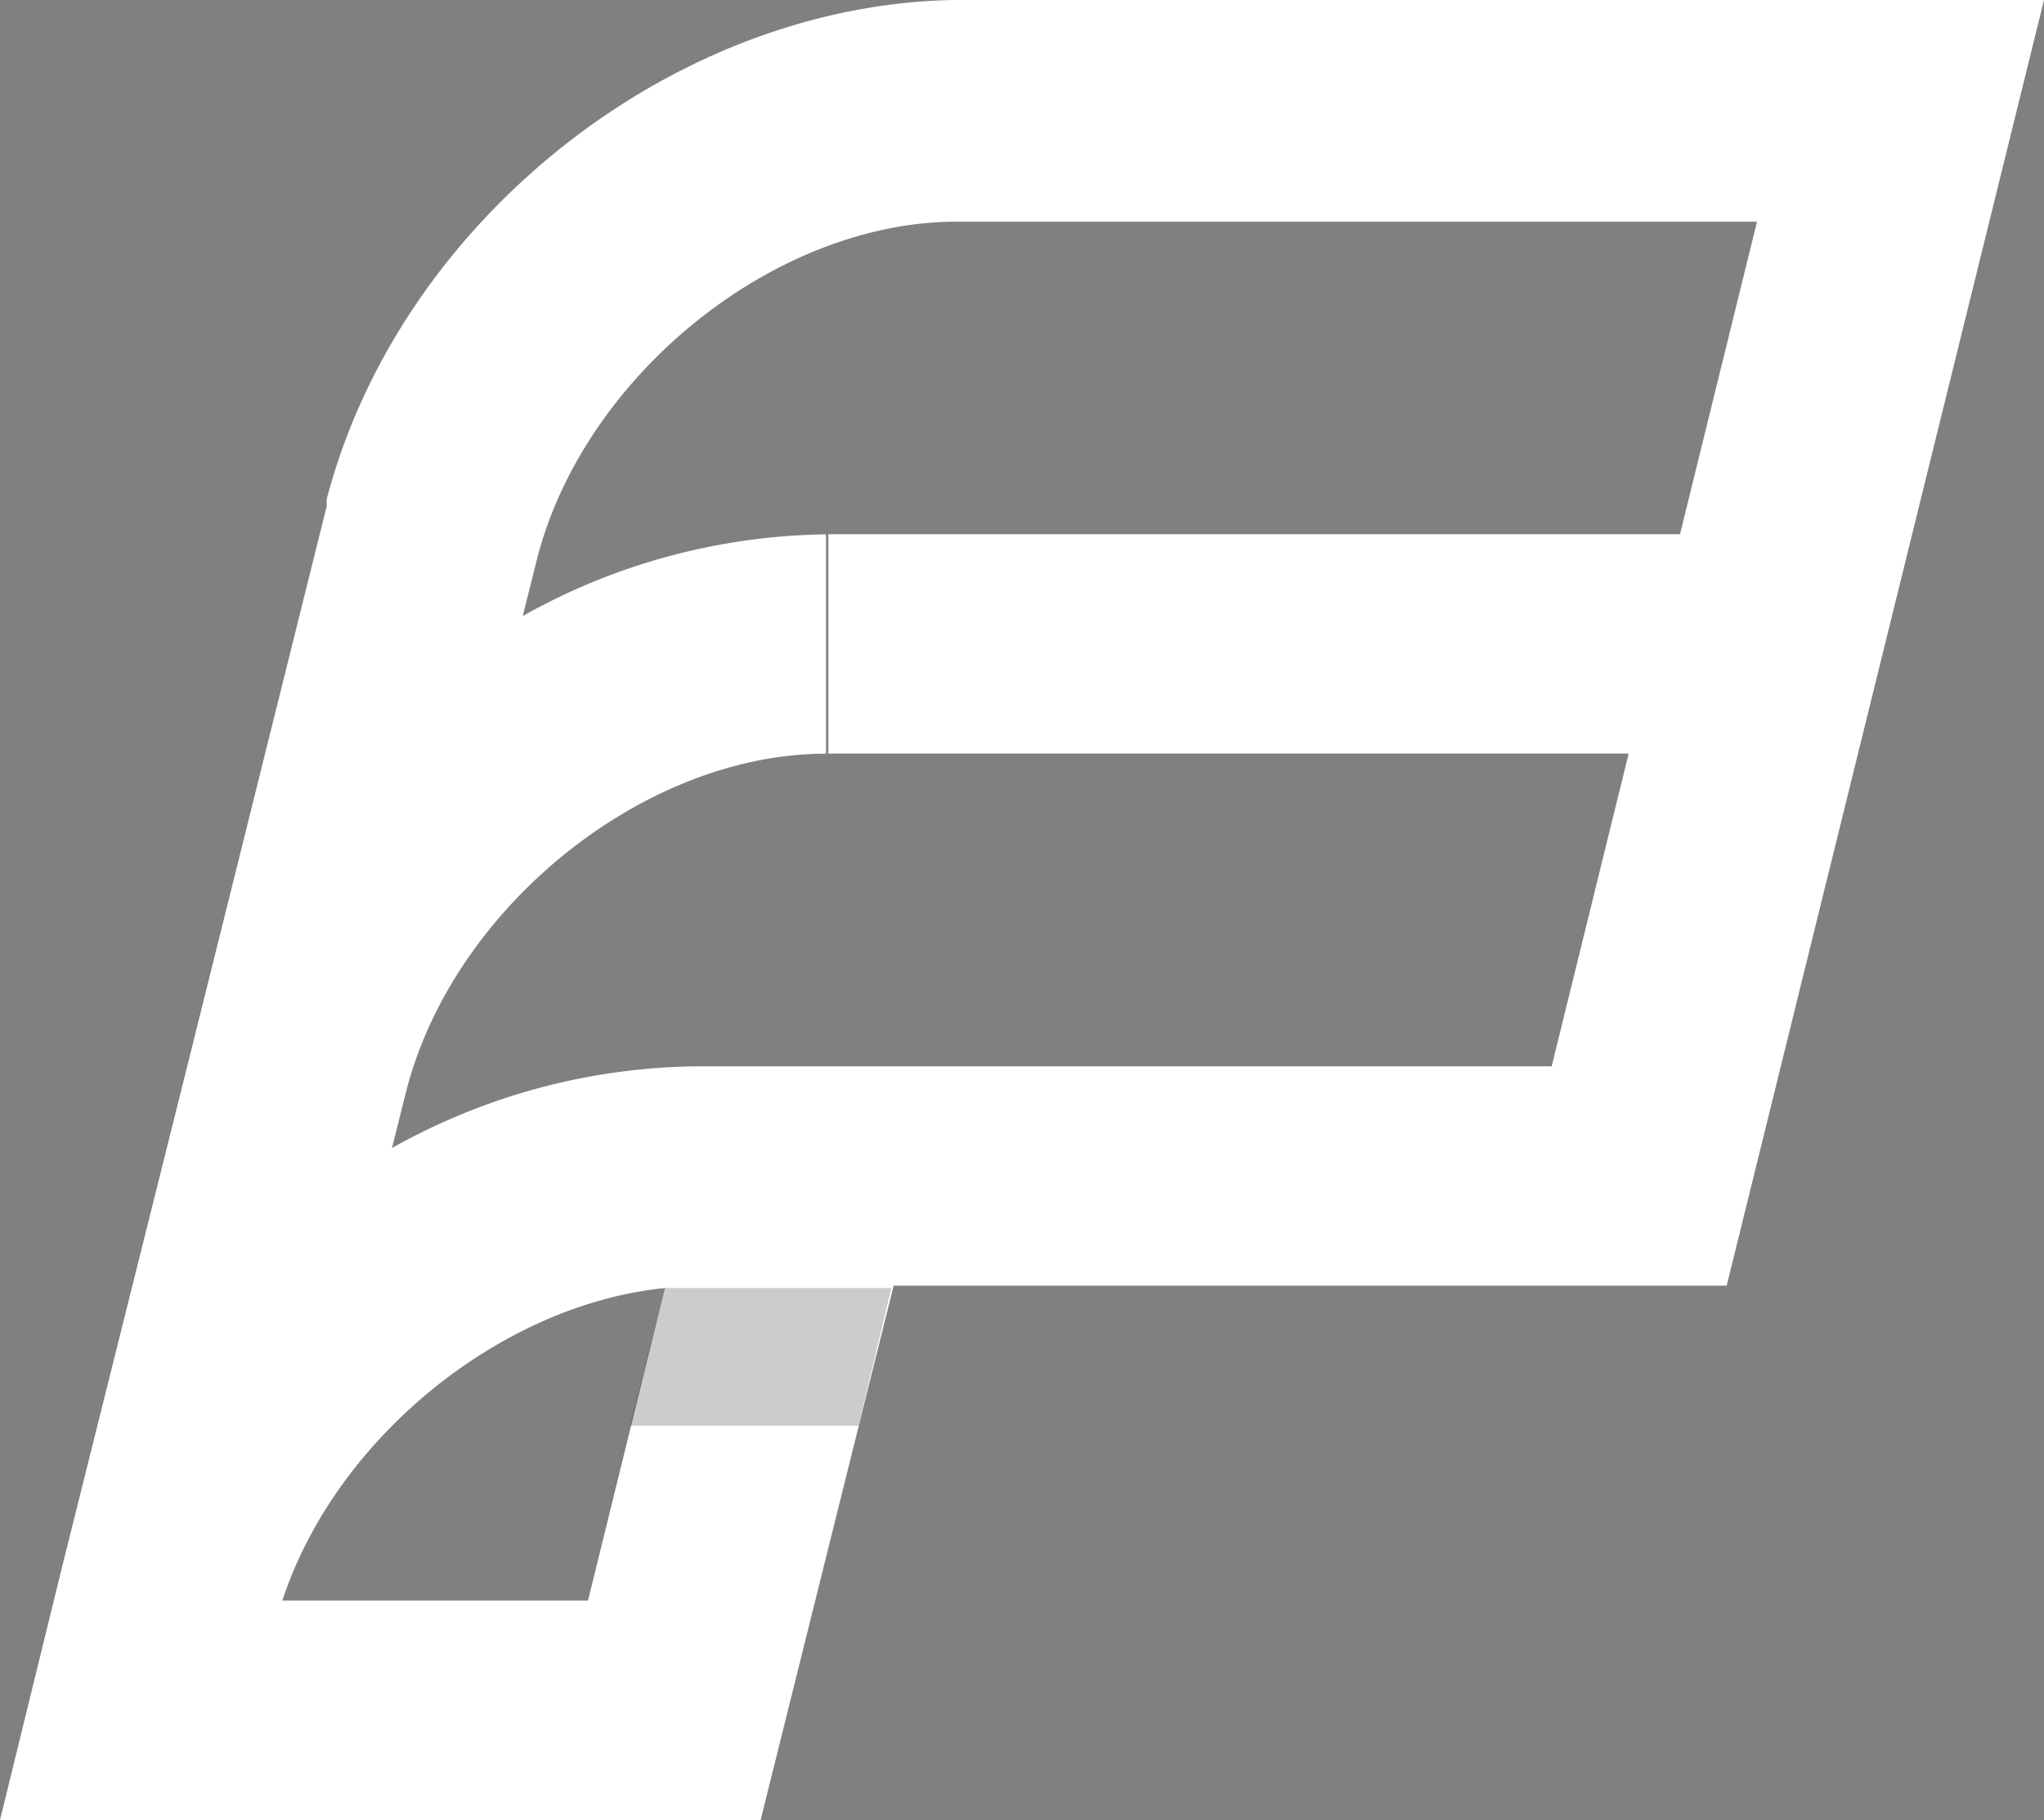 <svg id="Group_2" data-name="Group 2" xmlns="http://www.w3.org/2000/svg" width="73.9" height="65.801" viewBox="0 0 73.9 65.801">
  <rect x="0" y="0" width="73.9" height="65.801" fill="#808080" stroke="none"/>
  <path id="XMLID_16_" d="M27.5,65.8,32.31,46.483H62.427L73.9,0H34.5C24.3.169,14.426,8.014,11.811,18.053h0v.253h0L7,37.625H7L2.193,56.859h0L0,65.8ZM14.679,39.481h0c1.687-6.665,8.6-12.232,15.185-12.232v-7.93A22.965,22.965,0,0,0,18.9,22.271l.506-2.025c1.687-6.664,8.6-12.232,15.185-12.232H63.524l-2.784,11.3H29.948v7.93H58.884L56.1,38.553H25.139a22.965,22.965,0,0,0-10.967,2.953Zm9.364,7.086-2.784,11.3H10.208C12.148,51.966,18.138,47.158,24.043,46.567Z" fill="#fff"/>
  <path id="XMLID_15_" d="M36.448,55.2H28.265L27,60.177h8.267Z" transform="translate(-4.223 -8.633)" opacity="0.2"/>
</svg>
